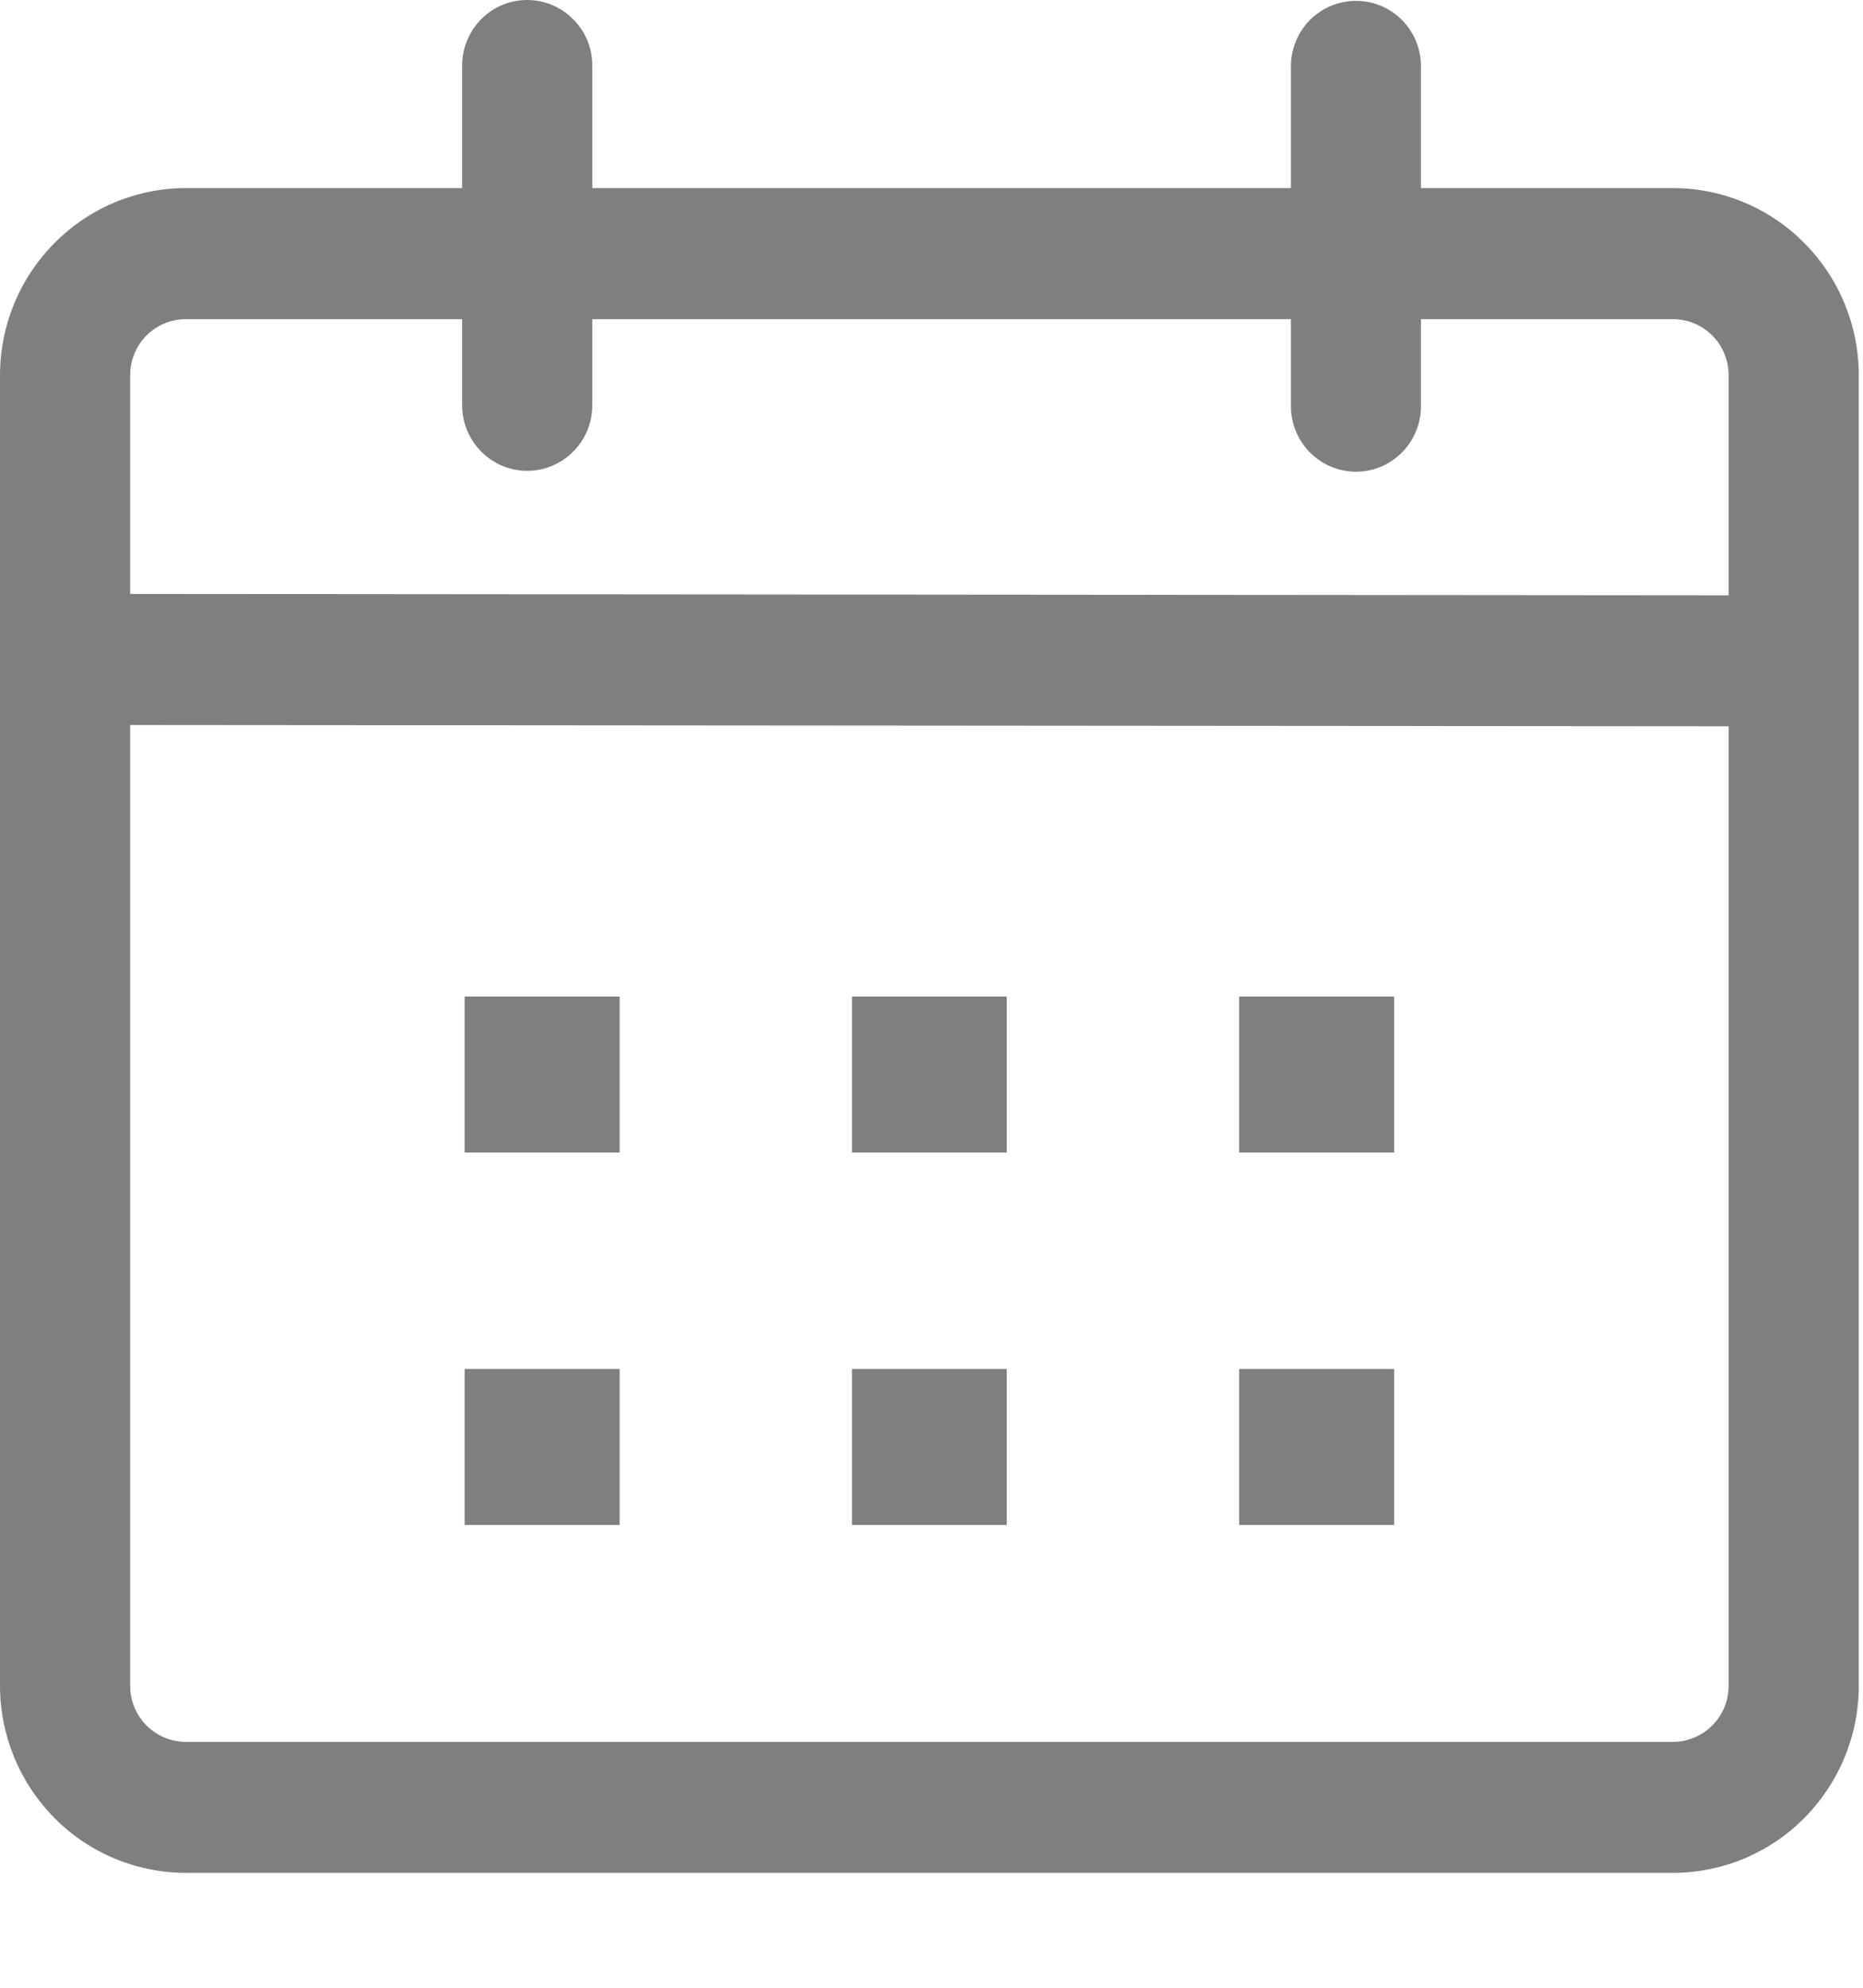 <svg width="15" height="16" viewBox="0 0 15 16" fill="none" xmlns="http://www.w3.org/2000/svg">
<path d="M4.245 0C4.384 0 4.517 0.056 4.615 0.155C4.714 0.253 4.769 0.388 4.769 0.528V1.514H10.394V0.534C10.394 0.394 10.449 0.26 10.547 0.161C10.646 0.062 10.779 0.007 10.918 0.007C11.057 0.007 11.19 0.062 11.288 0.161C11.386 0.26 11.441 0.394 11.441 0.534V1.514H13.469C13.866 1.514 14.247 1.673 14.527 1.956C14.808 2.238 14.966 2.621 14.966 3.021V13.569C14.966 13.968 14.808 14.351 14.527 14.634C14.247 14.917 13.866 15.075 13.469 15.075H1.497C1.1 15.075 0.719 14.917 0.439 14.634C0.158 14.351 0 13.968 0 13.569L0 3.021C0 2.621 0.158 2.238 0.439 1.956C0.719 1.673 1.1 1.514 1.497 1.514H3.721V0.527C3.721 0.387 3.777 0.253 3.875 0.154C3.973 0.055 4.106 -1.42661e-07 4.245 0V0ZM1.048 5.836V13.569C1.048 13.628 1.059 13.687 1.082 13.742C1.104 13.796 1.137 13.846 1.179 13.888C1.221 13.93 1.27 13.964 1.325 13.986C1.379 14.009 1.438 14.021 1.497 14.021H13.469C13.528 14.021 13.587 14.009 13.641 13.986C13.696 13.964 13.745 13.93 13.787 13.888C13.829 13.846 13.862 13.796 13.884 13.742C13.907 13.687 13.918 13.628 13.918 13.569V5.846L1.048 5.836ZM4.989 11.019V12.275H3.741V11.019H4.989ZM8.106 11.019V12.275H6.86V11.019H8.106ZM11.225 11.019V12.275H9.977V11.019H11.225ZM4.989 8.022V9.277H3.741V8.022H4.989ZM8.106 8.022V9.277H6.86V8.022H8.106ZM11.225 8.022V9.277H9.977V8.022H11.225ZM3.721 2.569H1.497C1.438 2.569 1.379 2.581 1.325 2.603C1.27 2.626 1.221 2.659 1.179 2.701C1.137 2.743 1.104 2.793 1.082 2.848C1.059 2.903 1.048 2.962 1.048 3.021V4.781L13.918 4.792V3.021C13.918 2.962 13.907 2.903 13.884 2.848C13.862 2.793 13.829 2.743 13.787 2.701C13.745 2.659 13.696 2.626 13.641 2.603C13.587 2.581 13.528 2.569 13.469 2.569H11.441V3.269C11.441 3.409 11.386 3.543 11.288 3.642C11.19 3.741 11.057 3.797 10.918 3.797C10.779 3.797 10.646 3.741 10.547 3.642C10.449 3.543 10.394 3.409 10.394 3.269V2.569H4.769V3.262C4.769 3.402 4.714 3.536 4.615 3.635C4.517 3.734 4.384 3.79 4.245 3.79C4.106 3.79 3.973 3.734 3.875 3.635C3.776 3.536 3.721 3.402 3.721 3.262V2.569V2.569Z" fill="black" fill-opacity="0.5"/>
</svg>
